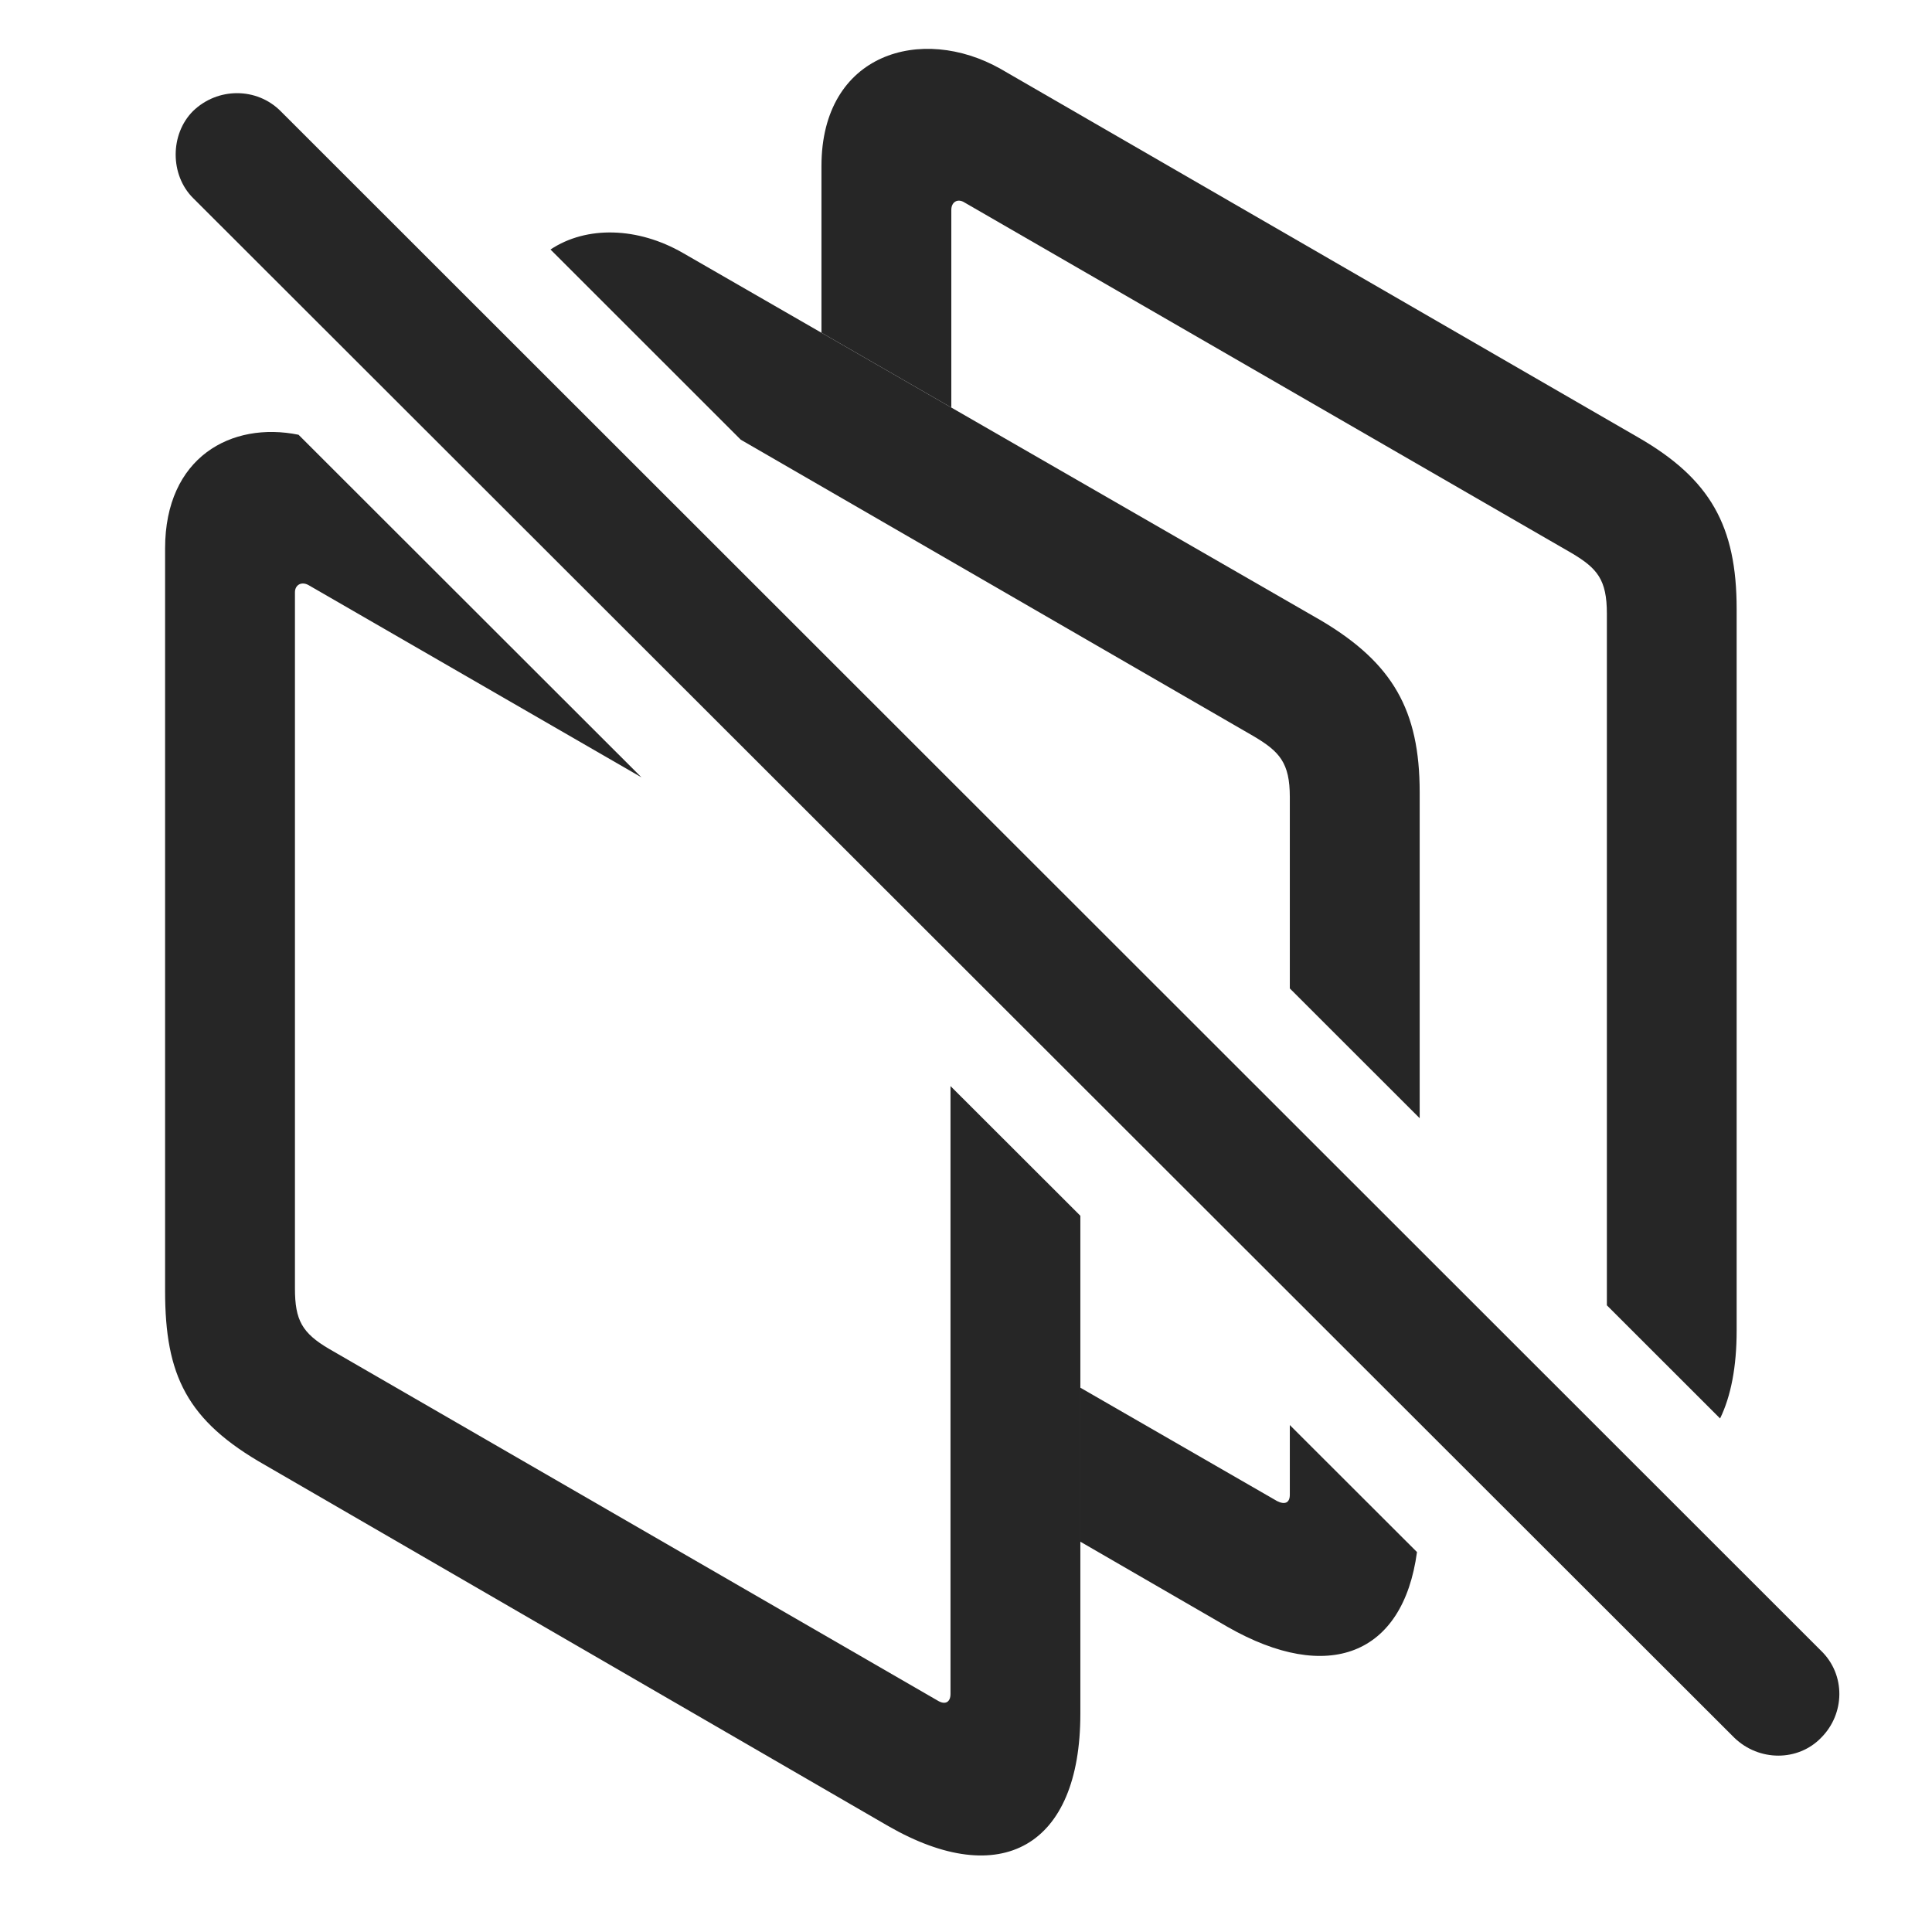 <?xml version="1.0" encoding="UTF-8"?>
<!--Generator: Apple Native CoreSVG 232.5-->
<!DOCTYPE svg
PUBLIC "-//W3C//DTD SVG 1.1//EN"
       "http://www.w3.org/Graphics/SVG/1.1/DTD/svg11.dtd">
<svg version="1.1" xmlns="http://www.w3.org/2000/svg" xmlns:xlink="http://www.w3.org/1999/xlink" width="23.686" height="23.477">
 <g>
  <rect height="23.477" opacity="0" width="23.686" x="0" y="0"/>
  <path d="M12.268 0.845L20.09 5.366C20.969 5.874 21.291 6.45 21.291 7.466L21.291 16.314C21.291 16.756 21.221 17.117 21.088 17.39L19.7 16.003L19.7 7.524C19.7 7.105 19.582 6.968 19.27 6.782L11.829 2.485C11.741 2.427 11.663 2.476 11.663 2.573L11.663 4.996L10.071 4.079L10.071 2.036C10.071 0.649 11.301 0.298 12.268 0.845Z" fill="#000000" fill-opacity="0.85"/>
  <path d="M15.657 18.403C15.754 18.452 15.813 18.423 15.813 18.325L15.813 17.471L17.372 19.028C17.201 20.294 16.28 20.648 15.051 19.946L13.245 18.901L13.245 17.013ZM8.372 3.101L16.204 7.612C17.073 8.13 17.405 8.706 17.405 9.712L17.405 13.709L15.813 12.118L15.813 9.771C15.813 9.351 15.686 9.214 15.373 9.028L9.082 5.391L6.749 3.059C7.192 2.764 7.822 2.784 8.372 3.101Z" fill="#000000" fill-opacity="0.85"/>
  <path d="M3.66 5.33L7.864 9.53L3.782 7.173C3.694 7.124 3.616 7.173 3.616 7.261L3.616 15.796C3.616 16.186 3.704 16.343 4.036 16.538L11.506 20.855C11.594 20.903 11.653 20.864 11.653 20.767L11.653 13.315L13.245 14.905L13.245 21.011C13.245 22.642 12.268 23.179 10.891 22.388L3.254 17.964C2.288 17.417 2.024 16.86 2.024 15.825L2.024 6.724C2.024 5.605 2.837 5.163 3.66 5.33Z" fill="#000000" fill-opacity="0.85"/>
  <path d="M21.262 21.304C21.565 21.597 22.044 21.597 22.327 21.304C22.62 21.011 22.629 20.532 22.327 20.239L3.44 1.362C3.147 1.069 2.668 1.069 2.366 1.362C2.083 1.646 2.083 2.144 2.366 2.427Z" fill="#000000" fill-opacity="0.85"/>
 </g>
</svg>
